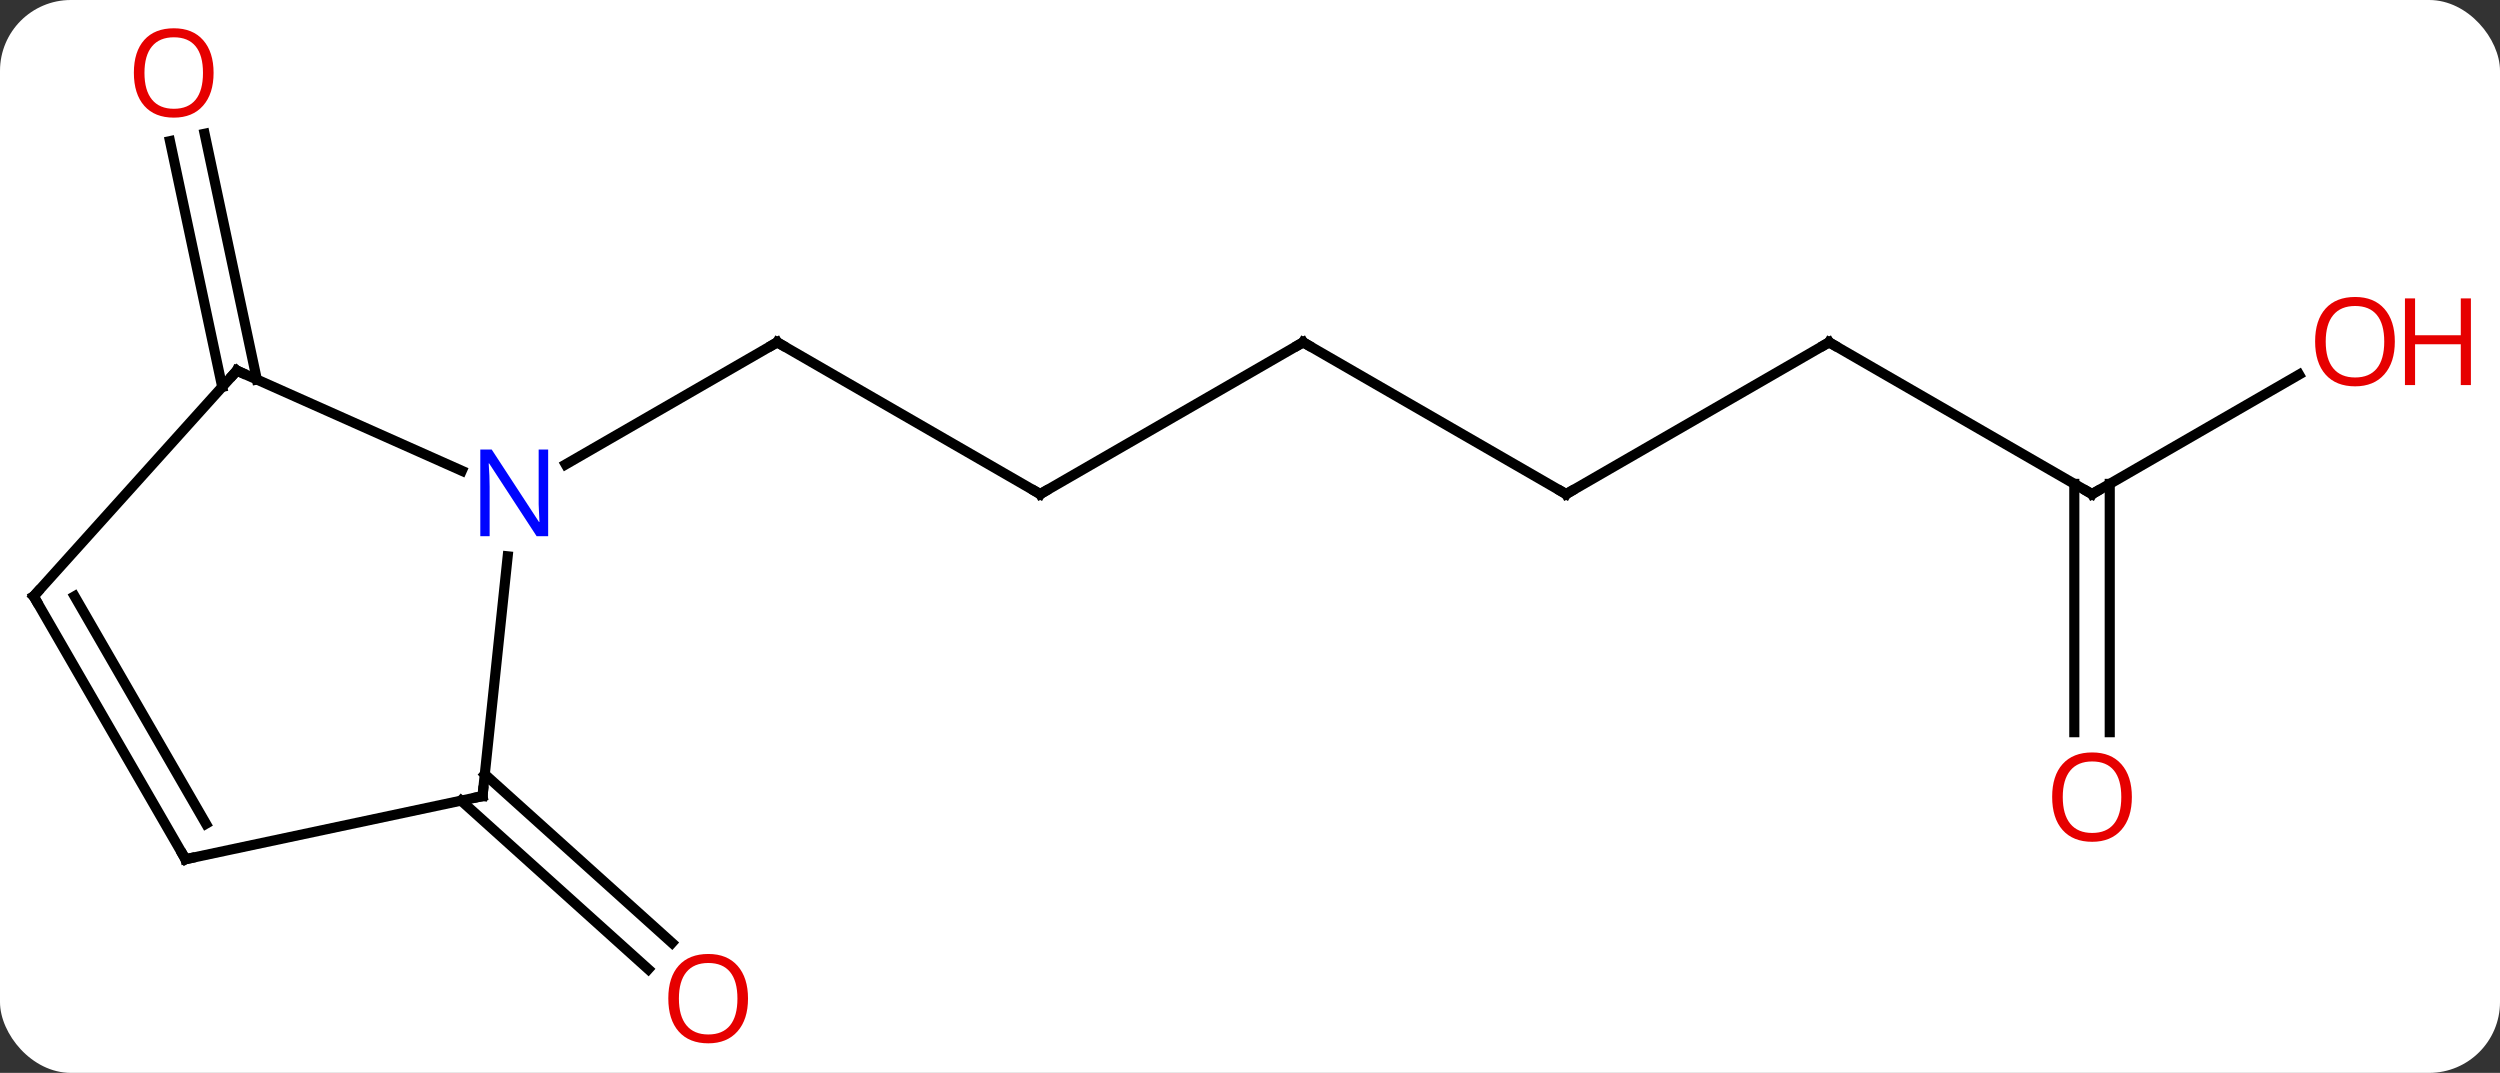 <svg width="247" viewBox="0 0 247 106" style="fill-opacity:1; color-rendering:auto; color-interpolation:auto; text-rendering:auto; stroke:black; stroke-linecap:square; stroke-miterlimit:10; shape-rendering:auto; stroke-opacity:1; fill:black; stroke-dasharray:none; font-weight:normal; stroke-width:1; font-family:'Open Sans'; font-style:normal; stroke-linejoin:miter; font-size:12; stroke-dashoffset:0; image-rendering:auto;" height="106" class="cas-substance-image" xmlns:xlink="http://www.w3.org/1999/xlink" xmlns="http://www.w3.org/2000/svg"><rect x="0" y="0" width="247" height="106" fill="#333333" stroke="none"/><svg class="cas-substance-single-component"><rect y="0" x="0" width="247" stroke="none" ry="7" rx="7" height="106" fill="white" class="cas-substance-group"/><svg y="0" x="0" width="247" viewBox="0 0 247 106" style="fill:black;" height="106" class="cas-substance-single-component-image"><svg><g><g transform="translate(118,53)" style="text-rendering:geometricPrecision; color-rendering:optimizeQuality; color-interpolation:linearRGB; stroke-linecap:butt; image-rendering:optimizeQuality;"><line y2="-4.182" y1="-19.182" x2="-15.231" x1="-41.211" style="fill:none;"/><line y2="-7.117" y1="-19.182" x2="-62.11" x1="-41.211" style="fill:none;"/><line y2="-19.182" y1="-4.182" x2="10.749" x1="-15.231" style="fill:none;"/><line y2="-4.182" y1="-19.182" x2="36.732" x1="10.749" style="fill:none;"/><line y2="-19.182" y1="-4.182" x2="62.712" x1="36.732" style="fill:none;"/><line y2="-4.182" y1="-19.182" x2="88.692" x1="62.712" style="fill:none;"/><line y2="-15.993" y1="-4.182" x2="109.149" x1="88.692" style="fill:none;"/><line y2="19.341" y1="-5.192" x2="86.942" x1="86.942" style="fill:none;"/><line y2="19.341" y1="-5.192" x2="90.442" x1="90.442" style="fill:none;"/><line y2="-14.775" y1="-39.057" x2="-96.046" x1="-101.207" style="fill:none;"/><line y2="-15.503" y1="-39.785" x2="-92.623" x1="-97.784" style="fill:none;"/><line y2="23.502" y1="40.155" x2="-70.103" x1="-51.608" style="fill:none;"/><line y2="26.103" y1="42.756" x2="-72.445" x1="-53.95" style="fill:none;"/><line y2="-16.383" y1="-6.488" x2="-94.599" x1="-72.373" style="fill:none;"/><line y2="25.653" y1="1.963" x2="-70.329" x1="-67.84" style="fill:none;"/><line y2="5.91" y1="-16.383" x2="-114.672" x1="-94.599" style="fill:none;"/><line y2="31.89" y1="25.653" x2="-99.672" x1="-70.329" style="fill:none;"/><line y2="31.89" y1="5.91" x2="-99.672" x1="-114.672" style="fill:none;"/><line y2="28.39" y1="5.91" x2="-97.651" x1="-110.631" style="fill:none;"/><path style="fill:none; stroke-miterlimit:5;" d="M-40.778 -18.932 L-41.211 -19.182 L-41.644 -18.932"/><path style="fill:none; stroke-miterlimit:5;" d="M-15.664 -4.432 L-15.231 -4.182 L-14.798 -4.432"/><path style="fill:none; stroke-miterlimit:5;" d="M10.316 -18.932 L10.749 -19.182 L11.182 -18.932"/><path style="fill:none; stroke-miterlimit:5;" d="M36.299 -4.432 L36.732 -4.182 L37.165 -4.432"/><path style="fill:none; stroke-miterlimit:5;" d="M62.279 -18.932 L62.712 -19.182 L63.145 -18.932"/><path style="fill:none; stroke-miterlimit:5;" d="M88.259 -4.432 L88.692 -4.182 L89.125 -4.432"/></g><g transform="translate(118,53)" style="stroke-linecap:butt; fill:rgb(230,0,0); text-rendering:geometricPrecision; color-rendering:optimizeQuality; image-rendering:optimizeQuality; font-family:'Open Sans'; stroke:rgb(230,0,0); color-interpolation:linearRGB; stroke-miterlimit:5;"><path style="stroke:none;" d="M118.609 -19.252 Q118.609 -17.19 117.57 -16.01 Q116.531 -14.83 114.688 -14.83 Q112.797 -14.83 111.766 -15.995 Q110.734 -17.159 110.734 -19.268 Q110.734 -21.362 111.766 -22.51 Q112.797 -23.659 114.688 -23.659 Q116.547 -23.659 117.578 -22.487 Q118.609 -21.315 118.609 -19.252 ZM111.781 -19.252 Q111.781 -17.518 112.524 -16.612 Q113.266 -15.705 114.688 -15.705 Q116.109 -15.705 116.836 -16.604 Q117.563 -17.502 117.563 -19.252 Q117.563 -20.987 116.836 -21.877 Q116.109 -22.768 114.688 -22.768 Q113.266 -22.768 112.524 -21.869 Q111.781 -20.971 111.781 -19.252 Z"/><path style="stroke:none;" d="M126.125 -14.955 L125.125 -14.955 L125.125 -18.987 L120.609 -18.987 L120.609 -14.955 L119.609 -14.955 L119.609 -23.518 L120.609 -23.518 L120.609 -19.877 L125.125 -19.877 L125.125 -23.518 L126.125 -23.518 L126.125 -14.955 Z"/><path style="stroke:none;" d="M92.629 25.748 Q92.629 27.81 91.59 28.99 Q90.551 30.17 88.708 30.17 Q86.817 30.17 85.786 29.006 Q84.754 27.841 84.754 25.732 Q84.754 23.638 85.786 22.49 Q86.817 21.341 88.708 21.341 Q90.567 21.341 91.598 22.513 Q92.629 23.685 92.629 25.748 ZM85.801 25.748 Q85.801 27.482 86.544 28.388 Q87.286 29.295 88.708 29.295 Q90.129 29.295 90.856 28.396 Q91.583 27.498 91.583 25.748 Q91.583 24.013 90.856 23.123 Q90.129 22.232 88.708 22.232 Q87.286 22.232 86.544 23.131 Q85.801 24.029 85.801 25.748 Z"/><path style="stroke:none;" d="M-96.898 -45.799 Q-96.898 -43.737 -97.938 -42.557 Q-98.977 -41.377 -100.82 -41.377 Q-102.711 -41.377 -103.742 -42.541 Q-104.773 -43.706 -104.773 -45.815 Q-104.773 -47.909 -103.742 -49.057 Q-102.711 -50.206 -100.82 -50.206 Q-98.961 -50.206 -97.93 -49.034 Q-96.898 -47.862 -96.898 -45.799 ZM-103.727 -45.799 Q-103.727 -44.065 -102.984 -43.159 Q-102.242 -42.252 -100.82 -42.252 Q-99.398 -42.252 -98.672 -43.151 Q-97.945 -44.049 -97.945 -45.799 Q-97.945 -47.534 -98.672 -48.424 Q-99.398 -49.315 -100.82 -49.315 Q-102.242 -49.315 -102.984 -48.416 Q-103.727 -47.518 -103.727 -45.799 Z"/><path style="stroke:none;" d="M-44.096 45.659 Q-44.096 47.721 -45.135 48.901 Q-46.174 50.081 -48.017 50.081 Q-49.908 50.081 -50.939 48.916 Q-51.971 47.752 -51.971 45.643 Q-51.971 43.549 -50.939 42.401 Q-49.908 41.252 -48.017 41.252 Q-46.158 41.252 -45.127 42.424 Q-44.096 43.596 -44.096 45.659 ZM-50.924 45.659 Q-50.924 47.393 -50.181 48.299 Q-49.439 49.206 -48.017 49.206 Q-46.596 49.206 -45.869 48.307 Q-45.142 47.409 -45.142 45.659 Q-45.142 43.924 -45.869 43.034 Q-46.596 42.143 -48.017 42.143 Q-49.439 42.143 -50.181 43.041 Q-50.924 43.94 -50.924 45.659 Z"/><path style="fill:rgb(0,5,255); stroke:none;" d="M-63.842 -0.026 L-64.983 -0.026 L-69.671 -7.213 L-69.717 -7.213 Q-69.624 -5.948 -69.624 -4.901 L-69.624 -0.026 L-70.546 -0.026 L-70.546 -8.588 L-69.421 -8.588 L-64.749 -1.432 L-64.702 -1.432 Q-64.702 -1.588 -64.749 -2.448 Q-64.796 -3.307 -64.78 -3.682 L-64.78 -8.588 L-63.842 -8.588 L-63.842 -0.026 Z"/><path style="fill:none; stroke:black;" d="M-94.142 -16.18 L-94.599 -16.383 L-94.934 -16.011"/><path style="fill:none; stroke:black;" d="M-70.277 25.156 L-70.329 25.653 L-70.818 25.757"/><path style="fill:none; stroke:black;" d="M-114.337 5.538 L-114.672 5.91 L-114.422 6.343"/><path style="fill:none; stroke:black;" d="M-99.183 31.786 L-99.672 31.89 L-99.922 31.457"/></g></g></svg></svg></svg></svg>